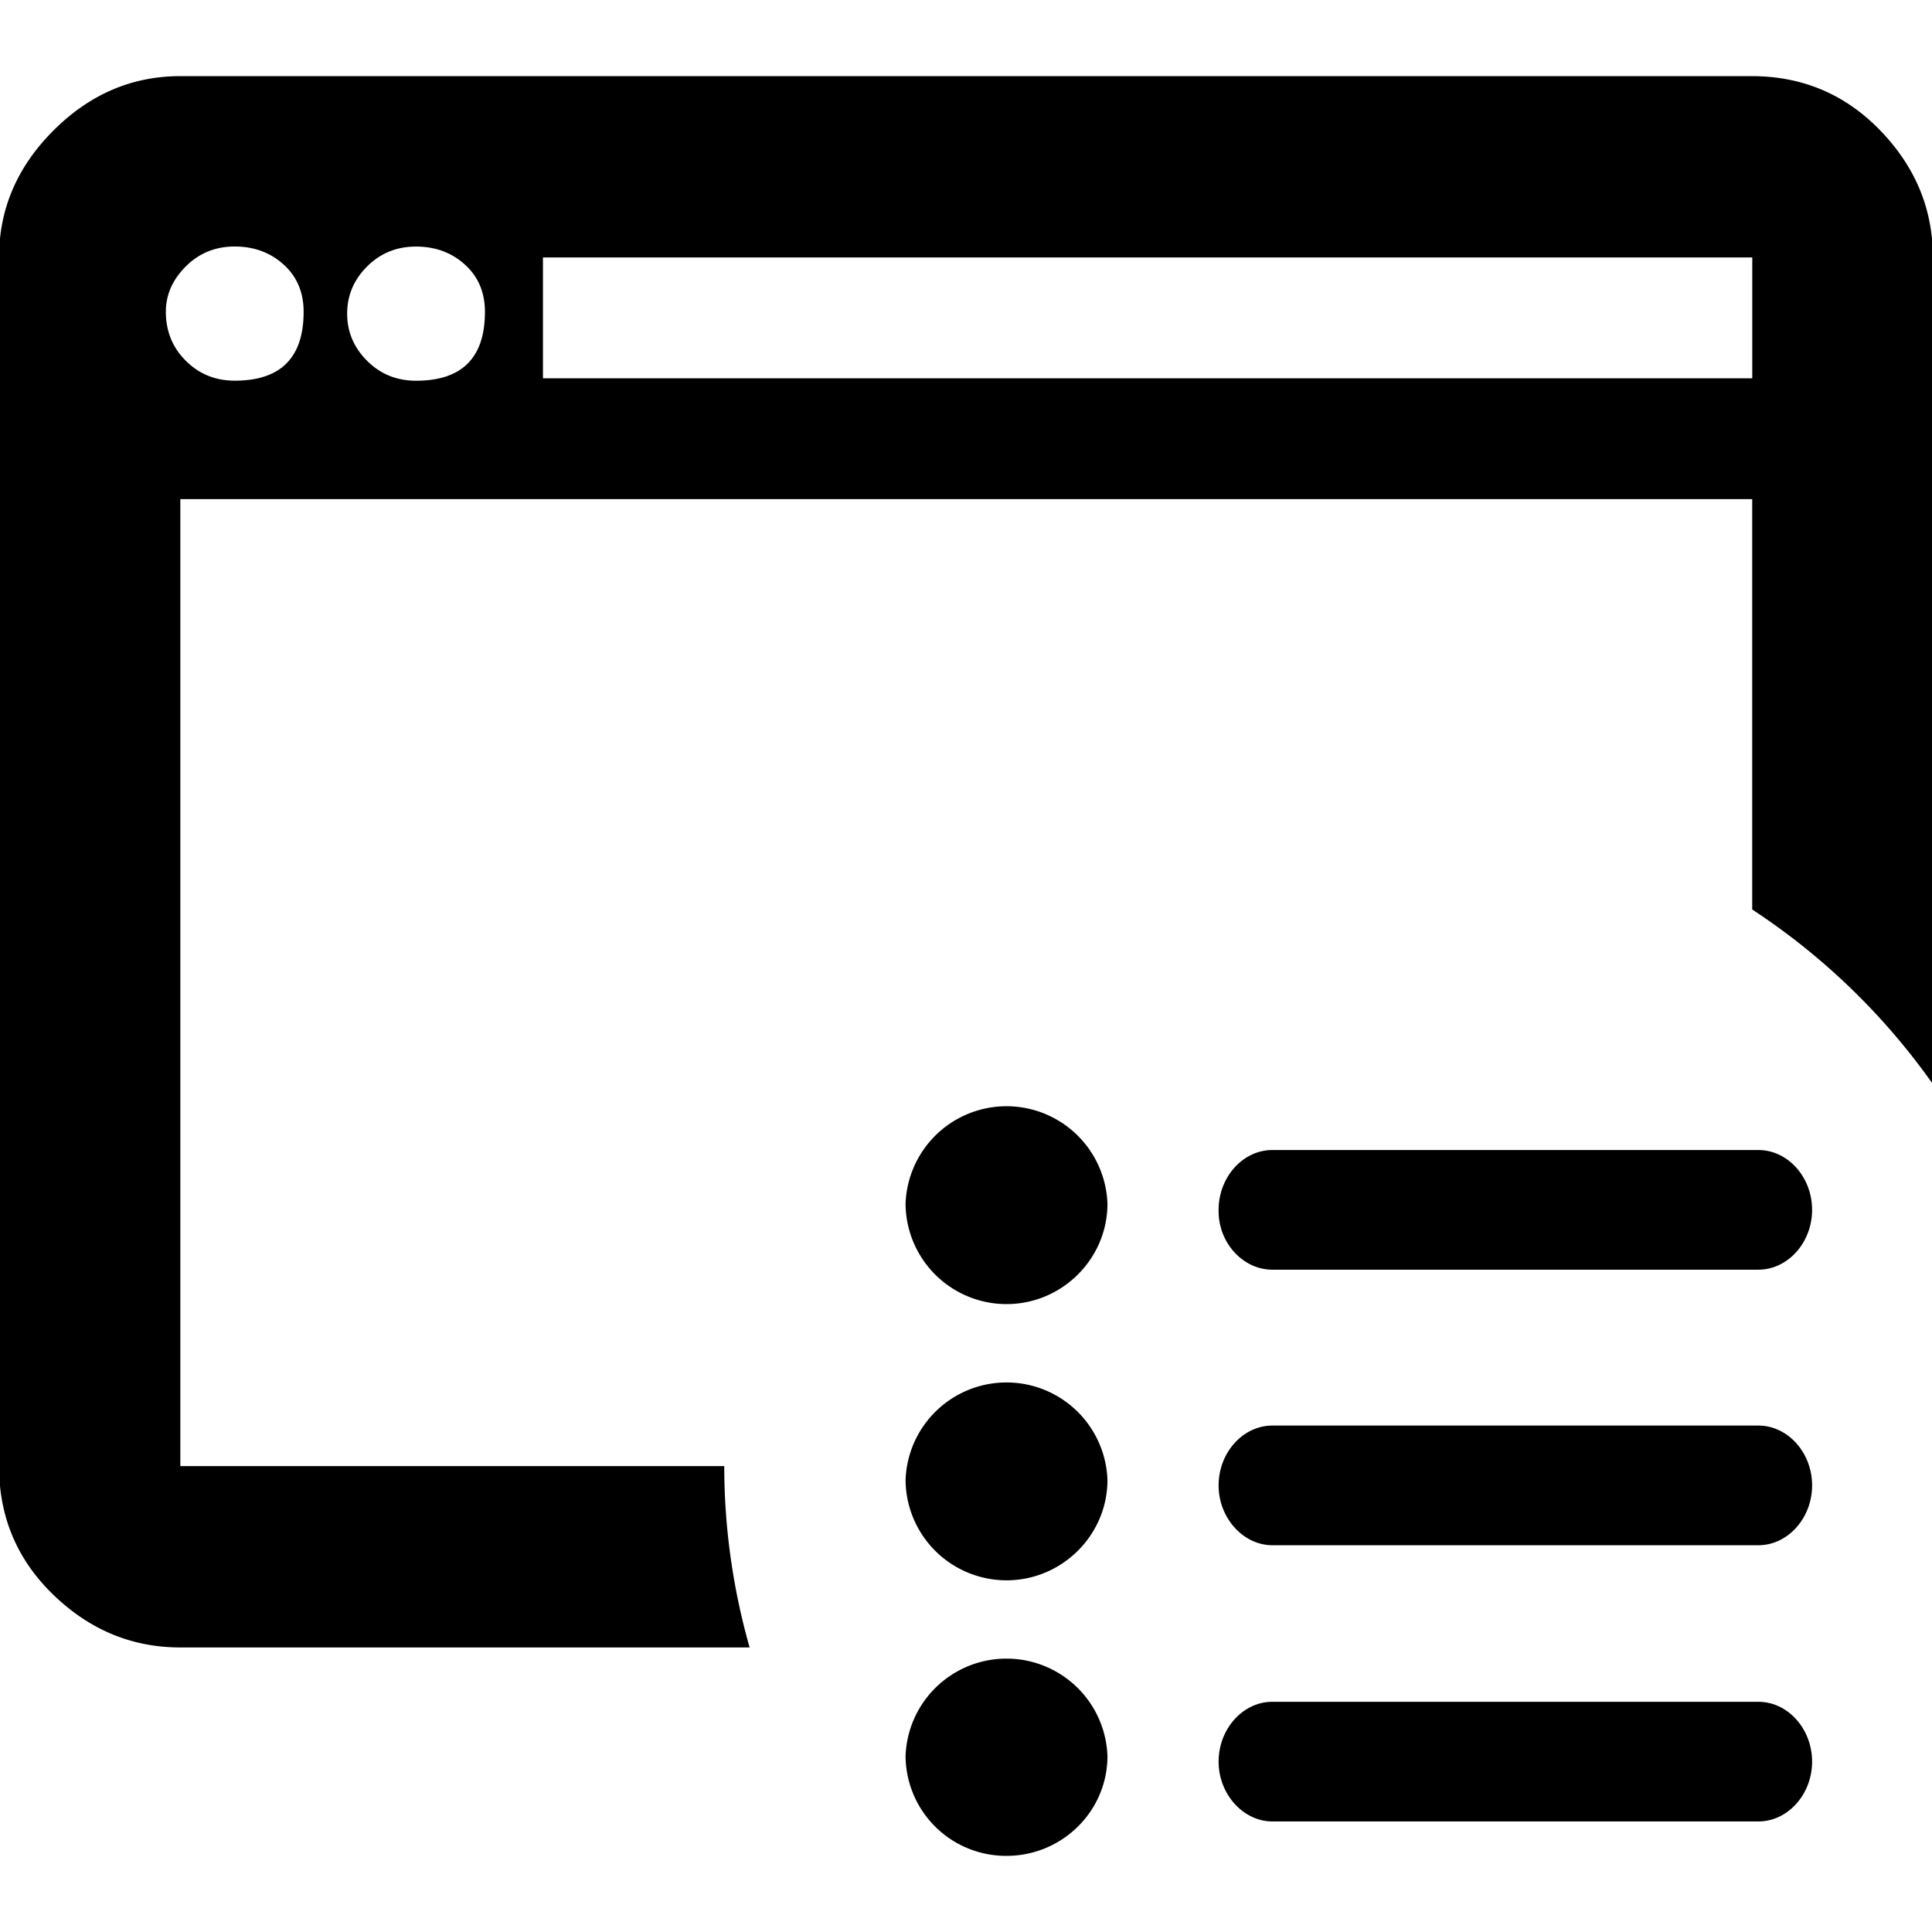 <svg xmlns="http://www.w3.org/2000/svg" viewBox="0 0 32 32"><path d="M11.996 24.283H2.987V8.267h26.035v6.797a11.138 11.138 0 0 1 2.993 2.893V4.264c0-.801-.29-1.501-.871-2.102s-1.291-.901-2.132-.901H2.987c-.801 0-1.501.3-2.102.901s-.901 1.301-.901 2.102v20.02c0 .841.3 1.552.901 2.132s1.301.871 2.102.871h9.429c-.27-.951-.42-1.962-.42-3.003zM8.993 4.264h20.03v2.002H8.993V4.264zm-2.913.15c.22-.22.49-.33.811-.33s.591.1.811.3c.22.2.33.46.33.781 0 .761-.38 1.141-1.141 1.141-.32 0-.591-.11-.811-.33s-.33-.48-.33-.781.11-.561.33-.781zm-3.333.75c0-.28.11-.531.33-.751s.49-.33.811-.33c.32 0 .591.1.811.3s.33.46.33.781c0 .761-.38 1.141-1.141 1.141-.32 0-.591-.11-.811-.33s-.33-.49-.33-.811zM16.671 21.6a1.673 1.673 0 0 1-1.672-1.662 1.673 1.673 0 0 1 3.344 0c0 .911-.751 1.662-1.672 1.662zm4.404-.57h8.048c.49 0 .891-.45.891-.991s-.4-.991-.891-.991h-8.048c-.49 0-.891.45-.891.991-.01.541.4.991.891.991zm-4.404 5.145a1.673 1.673 0 0 1-1.672-1.662 1.673 1.673 0 0 1 3.344 0c0 .911-.751 1.662-1.672 1.662zm12.452-2.563h-8.048c-.49 0-.891.45-.891.991s.41.991.891.991h8.048c.49 0 .891-.45.891-.991s-.4-.991-.891-.991zm-12.452 7.127a1.665 1.665 0 0 1-1.672-1.652 1.673 1.673 0 0 1 3.344 0c0 .911-.751 1.652-1.672 1.652zm12.452-2.552h-8.048c-.49 0-.891.45-.891.991s.41.991.891.991h8.048c.49 0 .891-.45.891-.991s-.4-.991-.891-.991z"/></svg>